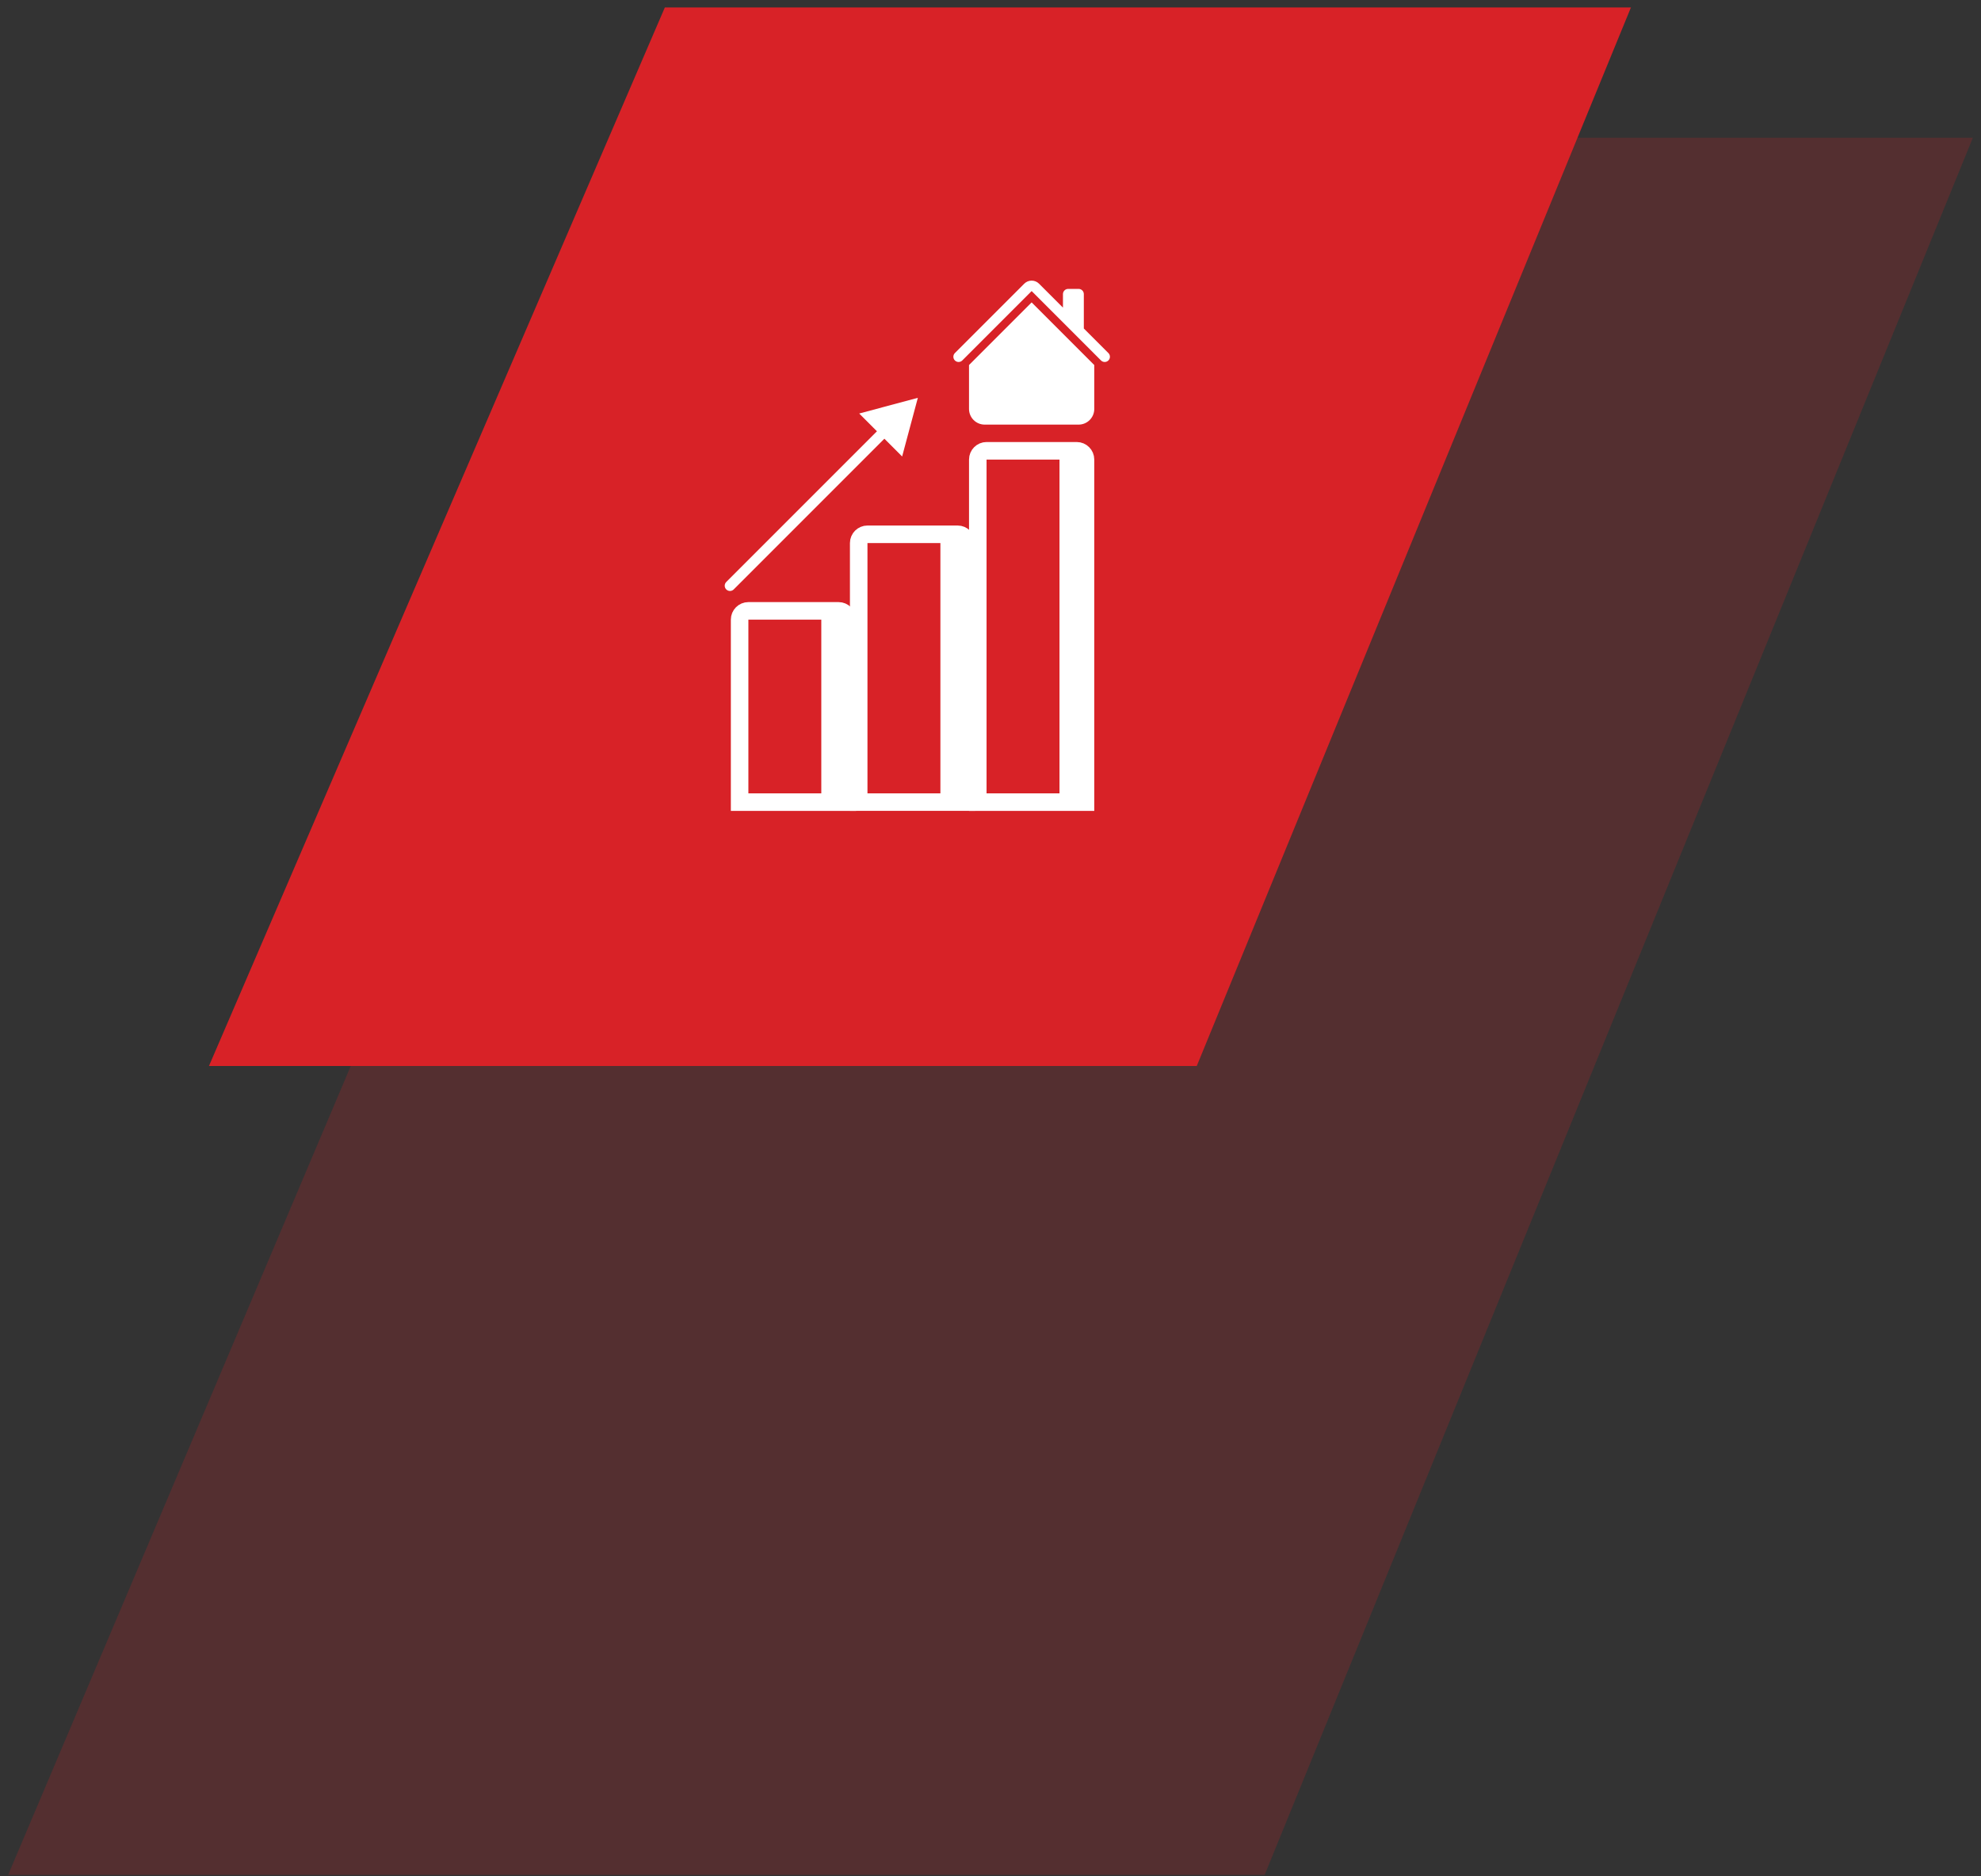 <svg width="226" height="214" viewBox="0 0 226 214" fill="none" xmlns="http://www.w3.org/2000/svg">
<rect x="0" y="0" width="226" height="214" fill="#333333" stroke="none"/>
<path opacity="0.2" d="M84.873 15.71H225.073L144.277 213.849H0.927L84.873 15.71Z" fill="#D82227"/>
<path d="M75.849 0.85H186.064L136.529 121.591H23.837L75.849 0.85Z" fill="#D82227"/>
<g clip-path="url(#clip0_683_3125)">
<path d="M118.536 32.356C118.312 32.133 118.01 32.008 117.694 32.008C117.378 32.008 117.075 32.133 116.852 32.356L108.937 40.27C108.882 40.325 108.838 40.391 108.808 40.463C108.778 40.536 108.763 40.613 108.763 40.691C108.763 40.77 108.778 40.847 108.808 40.92C108.838 40.992 108.882 41.058 108.937 41.113C109.049 41.225 109.201 41.288 109.359 41.288C109.437 41.288 109.515 41.272 109.587 41.242C109.659 41.212 109.725 41.168 109.78 41.113L117.694 33.198L125.607 41.113C125.719 41.225 125.871 41.288 126.029 41.288C126.187 41.288 126.339 41.225 126.45 41.113C126.562 41.001 126.625 40.85 126.625 40.691C126.625 40.533 126.562 40.382 126.45 40.27L123.647 37.468V33.547C123.647 33.389 123.585 33.238 123.473 33.126C123.361 33.014 123.21 32.952 123.052 32.952H121.861C121.703 32.952 121.552 33.014 121.44 33.126C121.329 33.238 121.266 33.389 121.266 33.547V35.087L118.536 32.356Z" fill="white"/>
<path d="M117.694 34.491L124.838 41.636V46.645C124.838 47.119 124.65 47.573 124.315 47.908C123.98 48.243 123.526 48.431 123.052 48.431H112.335C111.862 48.431 111.407 48.243 111.072 47.908C110.737 47.573 110.549 47.119 110.549 46.645V41.636L117.694 34.491Z" fill="white"/>
</g>
<path d="M82.855 66.382C82.621 66.617 82.621 66.997 82.855 67.231C83.089 67.465 83.469 67.465 83.704 67.231L82.855 66.382ZM104.712 45.374L98.02 47.167L102.919 52.066L104.712 45.374ZM83.704 67.231L101.318 49.616L100.47 48.768L82.855 66.382L83.704 67.231Z" fill="white"/>
<rect x="120.872" y="50.914" width="3.096" height="40.689" fill="white"/>
<rect x="107.284" y="60.736" width="3.175" height="30.959" fill="white"/>
<rect x="93.697" y="69.468" width="3.175" height="22.227" fill="white"/>
<path d="M111.55 52.417C111.55 51.865 111.998 51.417 112.55 51.417H122.838C123.391 51.417 123.838 51.865 123.838 52.417V91.489H111.55V52.417Z" stroke="white" stroke-width="2"/>
<path d="M84.378 70.675C84.378 70.123 84.826 69.675 85.378 69.675H95.667C96.219 69.675 96.667 70.123 96.667 70.675V91.489H84.378V70.675Z" stroke="white" stroke-width="2"/>
<path d="M97.964 61.941C97.964 61.389 98.412 60.941 98.964 60.941H109.253C109.805 60.941 110.253 61.389 110.253 61.941V91.488H97.964V61.941Z" stroke="white" stroke-width="2"/>
<defs>
<clipPath id="clip0_683_3125">
<rect width="19.052" height="19.052" fill="white" transform="translate(108.168 30.57)"/>
</clipPath>
</defs>
</svg>
